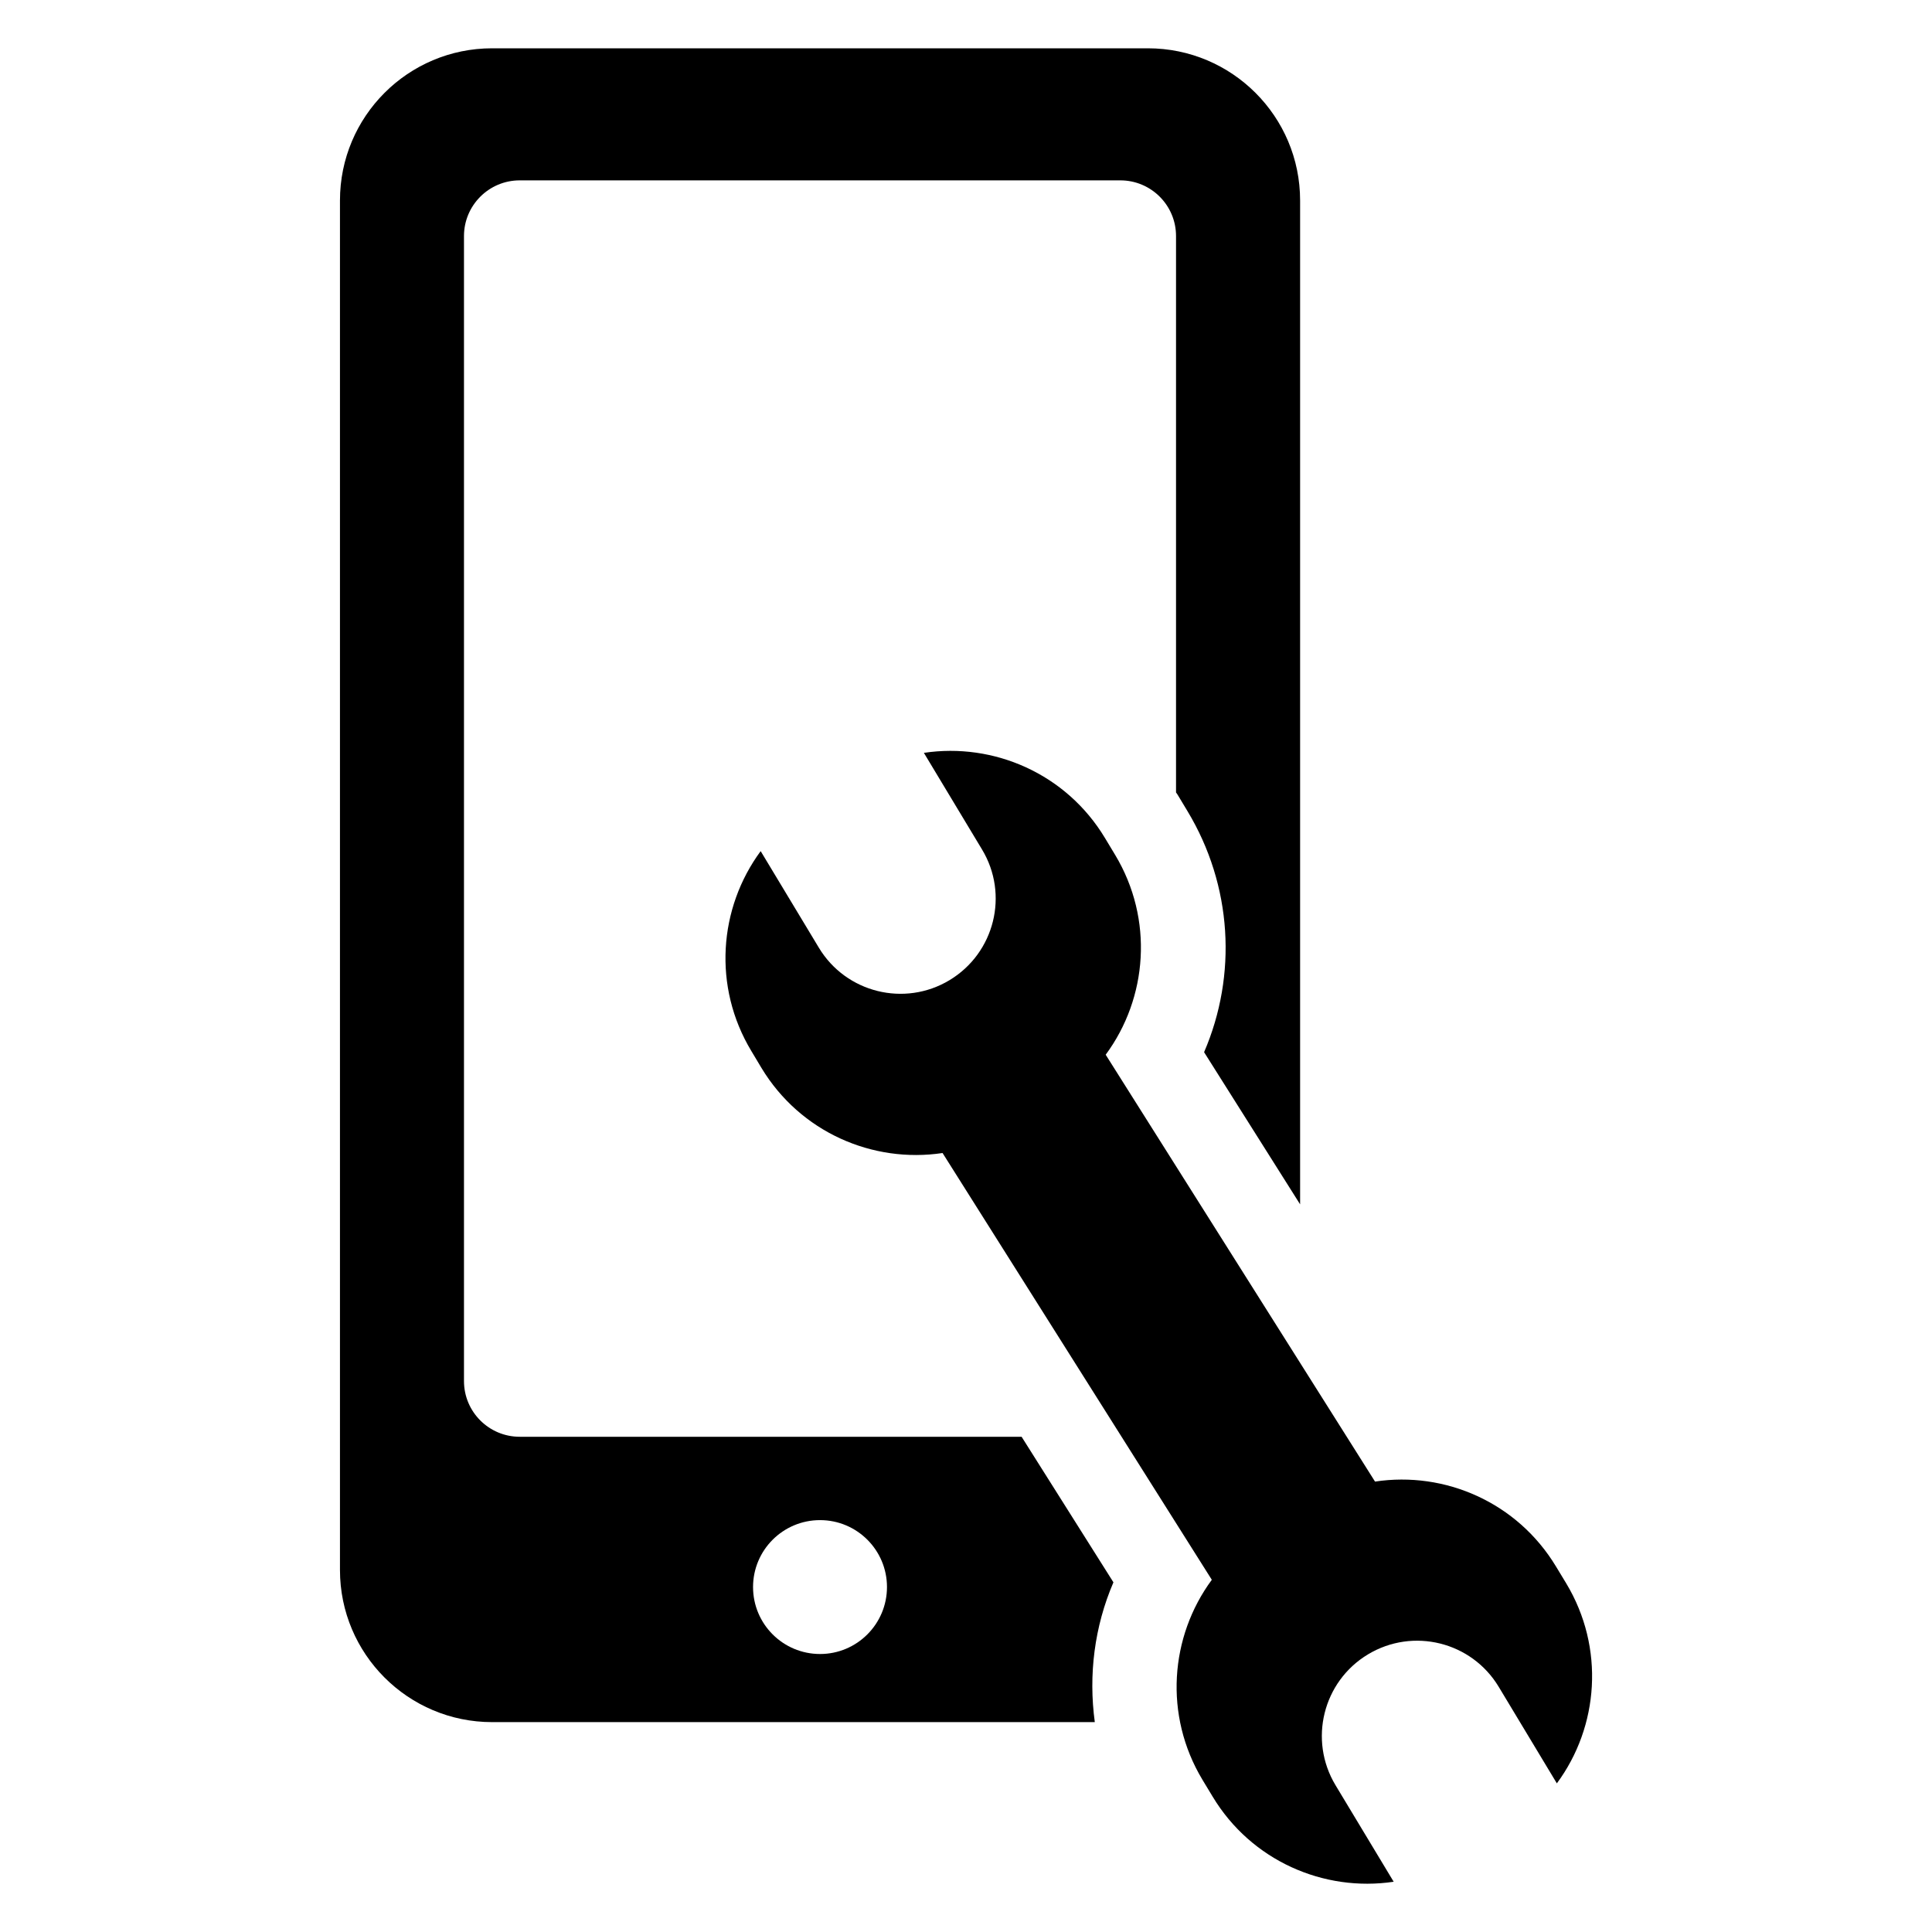 <svg height='100px' width='100px'  fill="#000000" xmlns="http://www.w3.org/2000/svg" xmlns:xlink="http://www.w3.org/1999/xlink" version="1.1" x="0px" y="0px" viewBox="0 0 90 90" enable-background="new 0 0 90 90" xml:space="preserve"><path d="M51.868,73.711L47.59,66.93H24.21c-1.433,0-2.596-1.161-2.596-2.595V10.996c0-1.433,1.164-2.594,2.596-2.594h27.979  c1.434,0,2.595,1.162,2.595,2.594v25.919c0.019,0.031,0.044,0.057,0.063,0.089l0.473,0.786c2.086,3.463,2.32,7.629,0.771,11.225  l4.473,7.088V9.339c0-3.916-3.177-7.089-7.091-7.089H22.925c-3.915,0-7.088,3.173-7.088,7.089v63.795  c0,3.915,3.174,7.089,7.088,7.089H51C50.701,78.023,50.981,75.773,51.868,73.711z M38.201,77.05c-1.724,0-3.121-1.396-3.121-3.119  c0-1.722,1.396-3.118,3.121-3.118c1.721,0,3.118,1.396,3.118,3.118C41.318,75.653,39.922,77.05,38.201,77.05z"></path><path d="M44.234,45.659c2.101-1.267,2.777-3.993,1.512-6.088l-2.708-4.5c3.254-0.489,6.631,0.971,8.434,3.964l0.476,0.79  c1.8,2.993,1.514,6.663-0.441,9.308l12.547,19.885c3.255-0.493,6.629,0.966,8.435,3.963l0.474,0.782  c1.802,2.997,1.518,6.671-0.439,9.313l-2.708-4.497c-1.265-2.1-3.99-2.776-6.092-1.511c-2.1,1.265-2.774,3.994-1.511,6.093  l2.71,4.498c-3.252,0.487-6.633-0.975-8.434-3.967l-0.478-0.79c-1.798-2.995-1.514-6.66,0.44-9.309L43.908,53.712  c-3.256,0.489-6.631-0.971-8.437-3.965L35,48.96c-1.804-2.994-1.52-6.662,0.435-9.311l2.709,4.496  C39.407,46.245,42.137,46.923,44.234,45.659z"></path></svg>